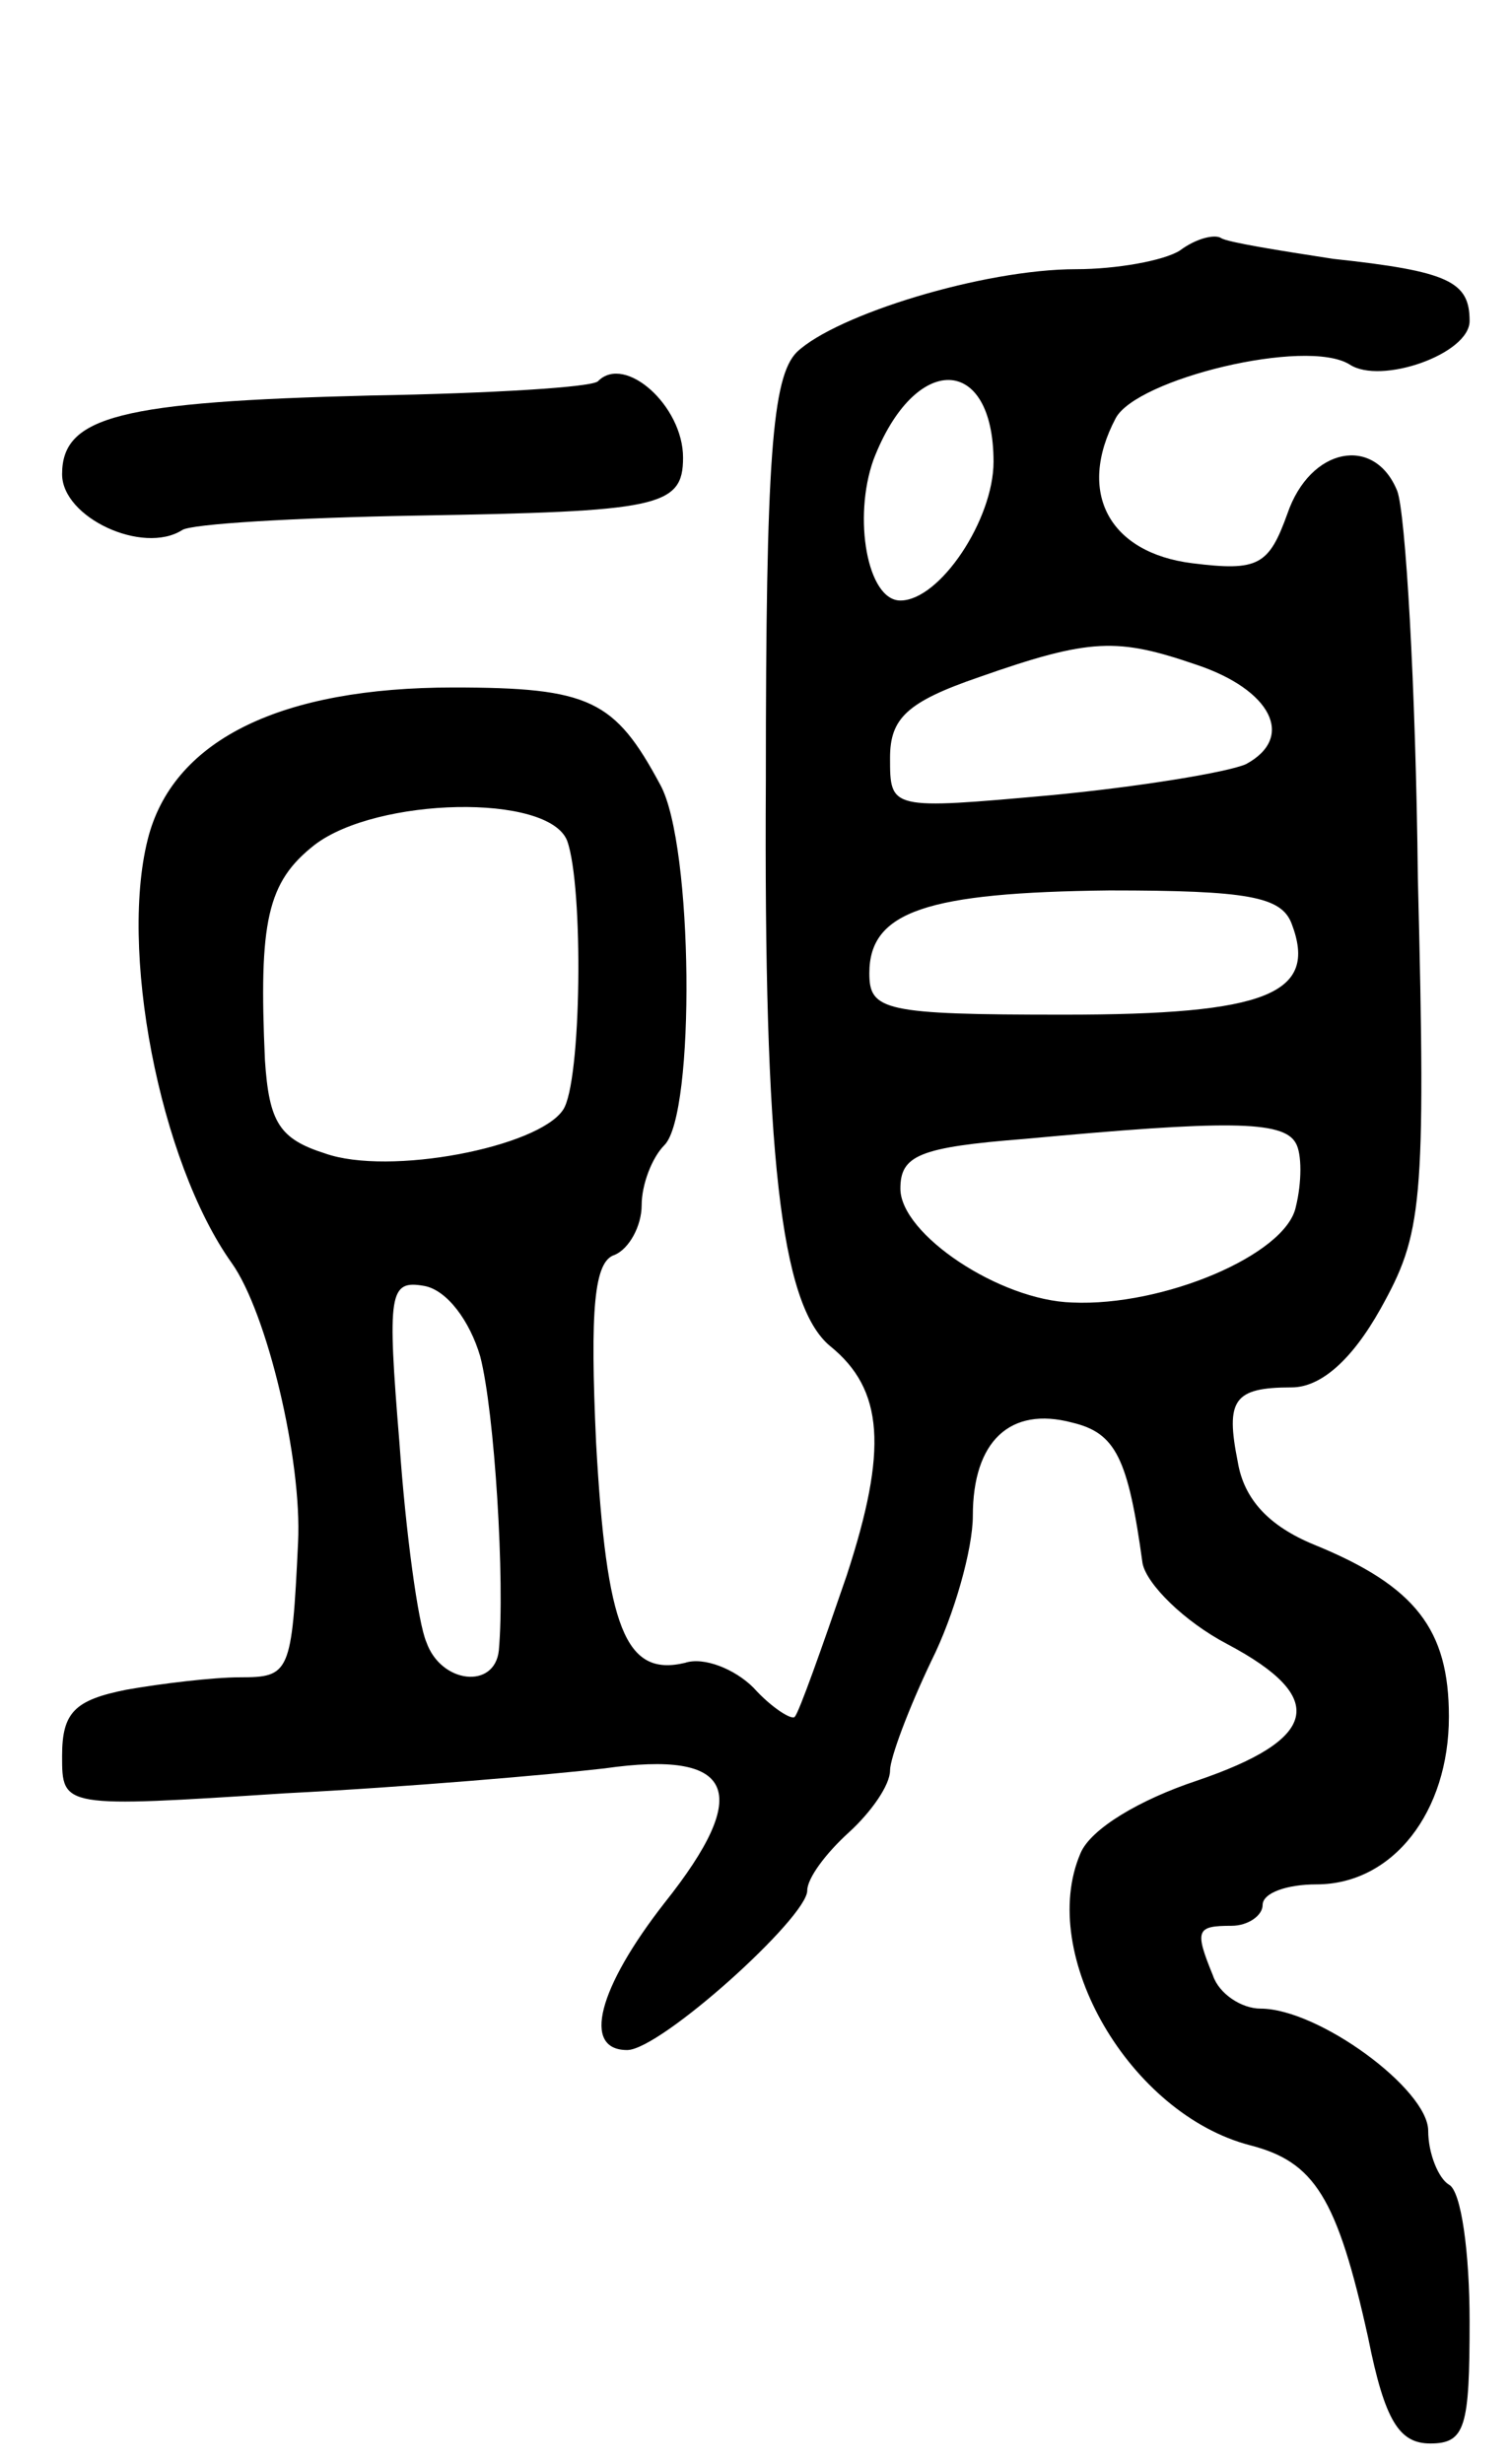 <svg version="1.0" xmlns="http://www.w3.org/2000/svg"
 width="73pt" height="119pt" viewBox="0 0 73 119"
 preserveAspectRatio="xMidYMid meet">
<g transform="translate(0,119) scale(0.1,-0.1)"
fill="#000000" stroke="none">
<path d="M570 1069 c-8 -5 -31 -9 -50 -9 -45 0 -116 -22 -135 -40 -12 -12 -15
-52 -15 -207 -1 -180 7 -253 31 -273 26 -21 28 -50 8 -111 -12 -35 -23 -66
-25 -68 -1 -2 -11 4 -20 14 -9 9 -24 15 -33 12 -29 -7 -38 17 -43 106 -3 65
-1 88 9 91 7 3 13 14 13 24 0 10 5 23 11 29 15 15 14 145 -2 174 -22 41 -34
47 -100 47 -83 0 -134 -25 -147 -71 -15 -54 5 -158 40 -207 17 -24 34 -95 32
-135 -3 -63 -4 -65 -28 -65 -13 0 -38 -3 -55 -6 -25 -5 -31 -11 -31 -32 0 -25
0 -25 108 -18 59 3 128 9 154 12 63 9 72 -11 29 -65 -32 -41 -40 -71 -18 -71
16 0 87 64 87 77 0 6 9 18 20 28 11 10 20 23 20 30 0 6 9 30 20 53 11 22 20
54 20 70 0 36 18 53 48 45 21 -5 27 -17 34 -68 2 -10 20 -28 41 -39 49 -26 44
-46 -15 -66 -27 -9 -51 -23 -56 -35 -21 -49 24 -126 82 -141 31 -8 42 -25 57
-93 8 -40 15 -51 30 -51 17 0 19 8 19 59 0 33 -4 63 -10 66 -5 3 -10 15 -10
26 0 20 -53 59 -81 59 -9 0 -20 7 -23 16 -9 22 -8 24 9 24 8 0 15 5 15 10 0 6
12 10 26 10 37 0 64 35 64 81 0 42 -16 63 -65 83 -22 9 -34 22 -37 40 -6 30
-2 36 26 36 14 0 29 13 43 38 20 36 22 49 18 208 -1 93 -6 177 -10 187 -11 27
-42 21 -53 -11 -9 -25 -14 -28 -46 -24 -40 5 -56 34 -37 70 10 19 92 39 113
26 15 -10 58 5 58 21 0 19 -10 24 -66 30 -26 4 -51 8 -54 10 -3 2 -12 0 -20
-6z m-90 -102 c0 -28 -26 -67 -45 -67 -16 0 -23 40 -13 68 20 52 58 51 58 -1z
m98 -98 c36 -12 48 -35 24 -48 -9 -4 -52 -11 -94 -15 -78 -7 -78 -7 -78 18 0
19 8 27 43 39 54 19 67 19 105 6z m-304 -85 c8 -22 7 -117 -2 -130 -12 -18
-84 -32 -115 -21 -22 7 -27 15 -29 45 -3 67 1 86 24 104 30 23 113 25 122 2z
m350 -40 c13 -34 -12 -44 -110 -44 -87 0 -94 2 -94 20 0 30 28 39 116 40 67 0
83 -3 88 -16z m2 -106 c3 -5 3 -19 0 -31 -5 -23 -64 -48 -108 -46 -35 1 -83
33 -83 55 0 16 9 20 60 24 97 9 125 9 131 -2z m-394 -103 c7 -27 12 -109 9
-142 -2 -19 -28 -16 -35 4 -4 9 -10 53 -13 96 -6 73 -5 79 12 76 11 -2 22 -17
27 -34z"/>
<path d="M289 1006 c-2 -3 -52 -6 -110 -7 -121 -3 -149 -10 -149 -38 0 -21 39
-39 58 -27 4 3 55 6 113 7 117 2 129 4 129 28 0 25 -28 50 -41 37z"/>
</g>
</svg>
